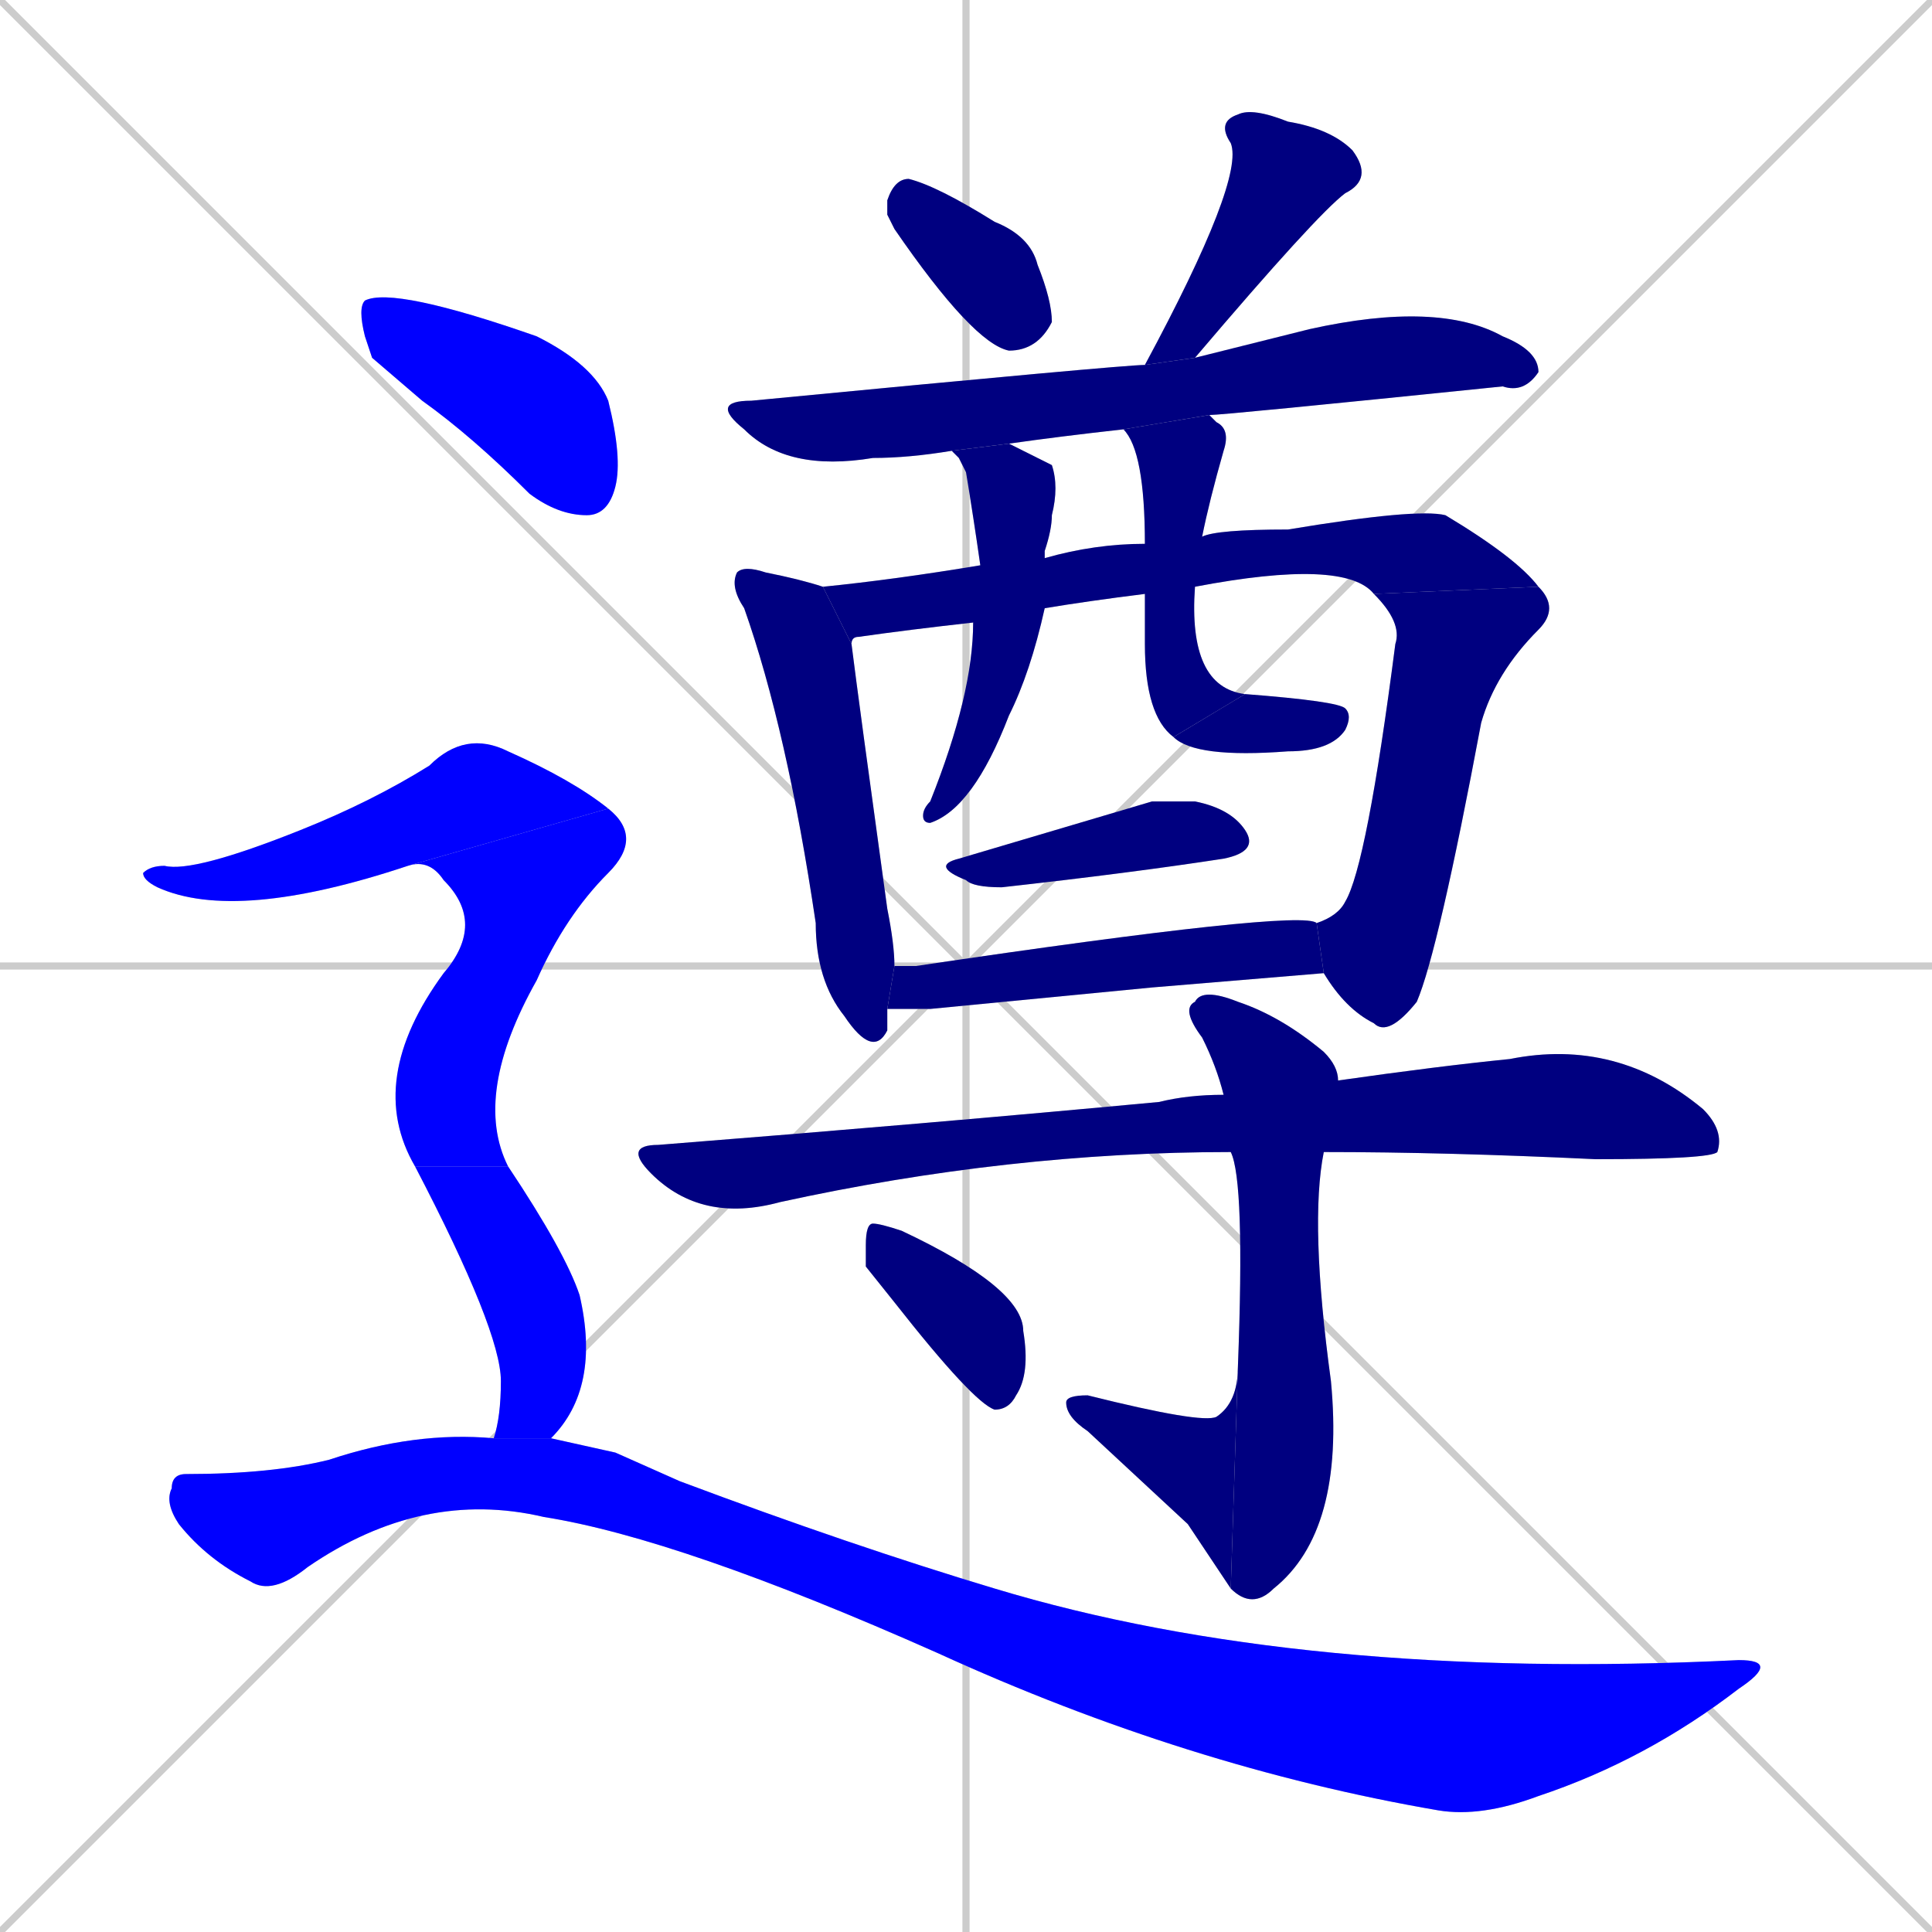 <svg xmlns="http://www.w3.org/2000/svg" xmlns:xlink="http://www.w3.org/1999/xlink" width="270" height="270"><defs><clipPath id="clip-mask-1"><rect x="124" y="25" width="23" height="24"><animate attributeName="x" from="101" to="124" dur="0.085" begin="0; animate20.end + 1" id="animate1" fill="freeze"/></rect></clipPath><clipPath id="clip-mask-2"><rect x="160" y="15" width="32" height="36"><set attributeName="y" to="-21" begin="0; animate20.end + 1" /><animate attributeName="y" from="-21" to="15" dur="0.133" begin="animate1.end + 0.5" id="animate2" fill="freeze"/></rect></clipPath><clipPath id="clip-mask-3"><rect x="99" y="42" width="116" height="24"><set attributeName="x" to="-17" begin="0; animate20.end + 1" /><animate attributeName="x" from="-17" to="99" dur="0.430" begin="animate2.end + 0.5" id="animate3" fill="freeze"/></rect></clipPath><clipPath id="clip-mask-4"><rect x="102" y="79" width="23" height="69"><set attributeName="y" to="10" begin="0; animate20.end + 1" /><animate attributeName="y" from="10" to="79" dur="0.256" begin="animate3.end + 0.5" id="animate4" fill="freeze"/></rect></clipPath><clipPath id="clip-mask-5"><rect x="115" y="71" width="100" height="19"><set attributeName="x" to="15" begin="0; animate20.end + 1" /><animate attributeName="x" from="15" to="115" dur="0.370" begin="animate4.end + 0.5" id="animate5" fill="freeze"/></rect></clipPath><clipPath id="clip-mask-6"><rect x="184" y="82" width="34" height="63"><set attributeName="y" to="19" begin="0; animate20.end + 1" /><animate attributeName="y" from="19" to="82" dur="0.233" begin="animate5.end" id="animate6" fill="freeze"/></rect></clipPath><clipPath id="clip-mask-7"><rect x="129" y="62" width="19" height="53"><set attributeName="y" to="9" begin="0; animate20.end + 1" /><animate attributeName="y" from="9" to="62" dur="0.196" begin="animate6.end + 0.5" id="animate7" fill="freeze"/></rect></clipPath><clipPath id="clip-mask-8"><rect x="157" y="58" width="17" height="45"><set attributeName="y" to="13" begin="0; animate20.end + 1" /><animate attributeName="y" from="13" to="58" dur="0.167" begin="animate7.end + 0.5" id="animate8" fill="freeze"/></rect></clipPath><clipPath id="clip-mask-9"><rect x="164" y="97" width="25" height="9"><set attributeName="x" to="139" begin="0; animate20.end + 1" /><animate attributeName="x" from="139" to="164" dur="0.093" begin="animate8.end" id="animate9" fill="freeze"/></rect></clipPath><clipPath id="clip-mask-10"><rect x="130" y="112" width="46" height="12"><set attributeName="x" to="84" begin="0; animate20.end + 1" /><animate attributeName="x" from="84" to="130" dur="0.170" begin="animate9.end + 0.5" id="animate10" fill="freeze"/></rect></clipPath><clipPath id="clip-mask-11"><rect x="124" y="127" width="61" height="14"><set attributeName="x" to="63" begin="0; animate20.end + 1" /><animate attributeName="x" from="63" to="124" dur="0.226" begin="animate10.end + 0.5" id="animate11" fill="freeze"/></rect></clipPath><clipPath id="clip-mask-12"><rect x="87" y="145" width="154" height="26"><set attributeName="x" to="-67" begin="0; animate20.end + 1" /><animate attributeName="x" from="-67" to="87" dur="0.570" begin="animate11.end + 0.5" id="animate12" fill="freeze"/></rect></clipPath><clipPath id="clip-mask-13"><rect x="165" y="138" width="23" height="87"><set attributeName="y" to="51" begin="0; animate20.end + 1" /><animate attributeName="y" from="51" to="138" dur="0.322" begin="animate12.end + 0.5" id="animate13" fill="freeze"/></rect></clipPath><clipPath id="clip-mask-14"><rect x="149" y="191" width="24" height="31"><set attributeName="x" to="173" begin="0; animate20.end + 1" /><animate attributeName="x" from="173" to="149" dur="0.089" begin="animate13.end" id="animate14" fill="freeze"/></rect></clipPath><clipPath id="clip-mask-15"><rect x="121" y="171" width="23" height="26"><set attributeName="x" to="98" begin="0; animate20.end + 1" /><animate attributeName="x" from="98" to="121" dur="0.085" begin="animate14.end + 0.5" id="animate15" fill="freeze"/></rect></clipPath><clipPath id="clip-mask-16"><rect x="50" y="40" width="37" height="32"><set attributeName="x" to="13" begin="0; animate20.end + 1" /><animate attributeName="x" from="13" to="50" dur="0.137" begin="animate15.end + 0.5" id="animate16" fill="freeze"/></rect></clipPath><clipPath id="clip-mask-17"><rect x="20" y="102" width="65" height="27"><set attributeName="x" to="-45" begin="0; animate20.end + 1" /><animate attributeName="x" from="-45" to="20" dur="0.241" begin="animate16.end + 0.5" id="animate17" fill="freeze"/></rect></clipPath><clipPath id="clip-mask-18"><rect x="51" y="113" width="39" height="50"><set attributeName="y" to="63" begin="0; animate20.end + 1" /><animate attributeName="y" from="63" to="113" dur="0.185" begin="animate17.end" id="animate18" fill="freeze"/></rect></clipPath><clipPath id="clip-mask-19"><rect x="58" y="163" width="26" height="38"><set attributeName="y" to="125" begin="0; animate20.end + 1" /><animate attributeName="y" from="125" to="163" dur="0.141" begin="animate18.end" id="animate19" fill="freeze"/></rect></clipPath><clipPath id="clip-mask-20"><rect x="23" y="200" width="226" height="54"><set attributeName="x" to="-203" begin="0; animate20.end + 1" /><animate attributeName="x" from="-203" to="23" dur="0.837" begin="animate19.end + 0.5" id="animate20" fill="freeze"/></rect></clipPath></defs><path d="M 0 0 L 270 270 M 270 0 L 0 270 M 135 0 L 135 270 M 0 135 L 270 135" stroke="#CCCCCC" /><path d="M 124 30 L 124 28 Q 125 25 127 25 Q 131 26 139 31 Q 144 33 145 37 Q 147 42 147 45 Q 145 49 141 49 Q 136 48 125 32" fill="#CCCCCC"/><path d="M 160 51 Q 174 25 172 20 Q 170 17 173 16 Q 175 15 180 17 Q 186 18 189 21 Q 192 25 188 27 Q 184 30 167 50" fill="#CCCCCC"/><path d="M 133 63 Q 127 64 122 64 Q 110 66 104 60 Q 99 56 105 56 Q 157 51 160 51 L 167 50 Q 175 48 183 46 Q 201 42 210 47 Q 215 49 215 52 Q 213 55 210 54 Q 171 58 169 58 L 157 60 Q 148 61 141 62" fill="#CCCCCC"/><path d="M 124 141 Q 124 143 124 144 Q 122 148 118 142 Q 114 137 114 129 Q 110 102 104 85 Q 102 82 103 80 Q 104 79 107 80 Q 112 81 115 82 L 119 90 Q 120 98 124 127 Q 125 132 125 135" fill="#CCCCCC"/><path d="M 115 82 Q 125 81 137 79 L 146 78 Q 153 76 160 76 L 168 75 Q 170 74 180 74 Q 198 71 202 72 Q 212 78 215 82 L 192 83 Q 188 78 167 82 L 160 83 Q 152 84 146 85 L 136 87 Q 127 88 120 89 Q 119 89 119 90" fill="#CCCCCC"/><path d="M 215 82 Q 218 85 215 88 Q 209 94 207 101 Q 201 133 198 140 Q 194 145 192 143 Q 188 141 185 136 L 184 129 Q 187 128 188 126 Q 191 121 195 90 Q 196 87 192 83" fill="#CCCCCC"/><path d="M 137 79 Q 136 72 135 66 Q 134 64 134 64 Q 133 63 133 63 L 141 62 Q 145 64 147 65 Q 148 68 147 72 Q 147 74 146 77 Q 146 77 146 78 L 146 85 Q 144 94 141 100 Q 136 113 130 115 Q 129 115 129 114 Q 129 113 130 112 Q 136 97 136 87" fill="#CCCCCC"/><path d="M 160 76 Q 160 63 157 60 L 169 58 Q 170 59 170 59 Q 172 60 171 63 Q 169 70 168 75 L 167 82 Q 166 96 174 97 L 164 103 Q 160 100 160 90 Q 160 86 160 83" fill="#CCCCCC"/><path d="M 174 97 Q 187 98 188 99 Q 189 100 188 102 Q 186 105 180 105 Q 167 106 164 103" fill="#CCCCCC"/><path d="M 161 112 L 167 112 Q 172 113 174 116 Q 176 119 171 120 Q 158 122 140 124 Q 136 124 135 123 Q 130 121 134 120" fill="#CCCCCC"/><path d="M 161 138 L 130 141 Q 126 141 124 141 L 125 135 Q 126 135 128 135 Q 182 127 184 129 L 185 136" fill="#CCCCCC"/><path d="M 172 161 Q 141 161 109 168 Q 98 171 91 164 Q 87 160 92 160 Q 130 157 162 154 Q 166 153 171 153 L 187 151 Q 201 149 211 148 Q 226 145 238 155 Q 241 158 240 161 Q 239 162 223 162 Q 202 161 185 161" fill="#CCCCCC"/><path d="M 173 191 Q 174 165 172 161 L 171 153 Q 170 149 168 145 Q 165 141 167 140 Q 168 138 173 140 Q 179 142 185 147 Q 187 149 187 151 L 185 161 Q 183 171 186 193 Q 188 214 178 222 Q 175 225 172 222" fill="#CCCCCC"/><path d="M 166 213 L 152 200 Q 149 198 149 196 Q 149 195 152 195 Q 168 199 170 198 Q 173 196 173 191 L 172 222" fill="#CCCCCC"/><path d="M 121 177 L 121 174 Q 121 171 122 171 Q 123 171 126 172 Q 143 180 143 186 Q 144 192 142 195 Q 141 197 139 197 Q 136 196 125 182" fill="#CCCCCC"/><path d="M 52 50 L 51 47 Q 50 43 51 42 Q 55 40 75 47 Q 83 51 85 56 Q 87 64 86 68 Q 85 72 82 72 Q 78 72 74 69 Q 66 61 59 56" fill="#CCCCCC"/><path d="M 57 121 Q 33 129 22 124 Q 20 123 20 122 Q 21 121 23 121 Q 27 122 42 116 Q 52 112 60 107 Q 65 102 71 105 Q 80 109 85 113" fill="#CCCCCC"/><path d="M 58 163 Q 51 151 62 136 Q 68 129 62 123 Q 60 120 57 121 L 85 113 Q 90 117 85 122 Q 79 128 75 137 Q 66 153 71 163" fill="#CCCCCC"/><path d="M 69 201 Q 70 198 70 193 Q 70 186 58 163 L 71 163 Q 79 175 81 181 Q 84 194 77 201" fill="#CCCCCC"/><path d="M 86 203 L 95 207 Q 119 216 139 222 Q 182 235 243 232 Q 249 232 243 236 Q 230 246 215 251 Q 207 254 201 253 Q 166 247 131 231 Q 95 215 76 212 Q 59 208 43 219 Q 38 223 35 221 Q 29 218 25 213 Q 23 210 24 208 Q 24 206 26 206 Q 38 206 46 204 Q 58 200 69 201 L 77 201" fill="#CCCCCC"/><path d="M 124 30 L 124 28 Q 125 25 127 25 Q 131 26 139 31 Q 144 33 145 37 Q 147 42 147 45 Q 145 49 141 49 Q 136 48 125 32" fill="#000080" clip-path="url(#clip-mask-1)" /><path d="M 160 51 Q 174 25 172 20 Q 170 17 173 16 Q 175 15 180 17 Q 186 18 189 21 Q 192 25 188 27 Q 184 30 167 50" fill="#000080" clip-path="url(#clip-mask-2)" /><path d="M 133 63 Q 127 64 122 64 Q 110 66 104 60 Q 99 56 105 56 Q 157 51 160 51 L 167 50 Q 175 48 183 46 Q 201 42 210 47 Q 215 49 215 52 Q 213 55 210 54 Q 171 58 169 58 L 157 60 Q 148 61 141 62" fill="#000080" clip-path="url(#clip-mask-3)" /><path d="M 124 141 Q 124 143 124 144 Q 122 148 118 142 Q 114 137 114 129 Q 110 102 104 85 Q 102 82 103 80 Q 104 79 107 80 Q 112 81 115 82 L 119 90 Q 120 98 124 127 Q 125 132 125 135" fill="#000080" clip-path="url(#clip-mask-4)" /><path d="M 115 82 Q 125 81 137 79 L 146 78 Q 153 76 160 76 L 168 75 Q 170 74 180 74 Q 198 71 202 72 Q 212 78 215 82 L 192 83 Q 188 78 167 82 L 160 83 Q 152 84 146 85 L 136 87 Q 127 88 120 89 Q 119 89 119 90" fill="#000080" clip-path="url(#clip-mask-5)" /><path d="M 215 82 Q 218 85 215 88 Q 209 94 207 101 Q 201 133 198 140 Q 194 145 192 143 Q 188 141 185 136 L 184 129 Q 187 128 188 126 Q 191 121 195 90 Q 196 87 192 83" fill="#000080" clip-path="url(#clip-mask-6)" /><path d="M 137 79 Q 136 72 135 66 Q 134 64 134 64 Q 133 63 133 63 L 141 62 Q 145 64 147 65 Q 148 68 147 72 Q 147 74 146 77 Q 146 77 146 78 L 146 85 Q 144 94 141 100 Q 136 113 130 115 Q 129 115 129 114 Q 129 113 130 112 Q 136 97 136 87" fill="#000080" clip-path="url(#clip-mask-7)" /><path d="M 160 76 Q 160 63 157 60 L 169 58 Q 170 59 170 59 Q 172 60 171 63 Q 169 70 168 75 L 167 82 Q 166 96 174 97 L 164 103 Q 160 100 160 90 Q 160 86 160 83" fill="#000080" clip-path="url(#clip-mask-8)" /><path d="M 174 97 Q 187 98 188 99 Q 189 100 188 102 Q 186 105 180 105 Q 167 106 164 103" fill="#000080" clip-path="url(#clip-mask-9)" /><path d="M 161 112 L 167 112 Q 172 113 174 116 Q 176 119 171 120 Q 158 122 140 124 Q 136 124 135 123 Q 130 121 134 120" fill="#000080" clip-path="url(#clip-mask-10)" /><path d="M 161 138 L 130 141 Q 126 141 124 141 L 125 135 Q 126 135 128 135 Q 182 127 184 129 L 185 136" fill="#000080" clip-path="url(#clip-mask-11)" /><path d="M 172 161 Q 141 161 109 168 Q 98 171 91 164 Q 87 160 92 160 Q 130 157 162 154 Q 166 153 171 153 L 187 151 Q 201 149 211 148 Q 226 145 238 155 Q 241 158 240 161 Q 239 162 223 162 Q 202 161 185 161" fill="#000080" clip-path="url(#clip-mask-12)" /><path d="M 173 191 Q 174 165 172 161 L 171 153 Q 170 149 168 145 Q 165 141 167 140 Q 168 138 173 140 Q 179 142 185 147 Q 187 149 187 151 L 185 161 Q 183 171 186 193 Q 188 214 178 222 Q 175 225 172 222" fill="#000080" clip-path="url(#clip-mask-13)" /><path d="M 166 213 L 152 200 Q 149 198 149 196 Q 149 195 152 195 Q 168 199 170 198 Q 173 196 173 191 L 172 222" fill="#000080" clip-path="url(#clip-mask-14)" /><path d="M 121 177 L 121 174 Q 121 171 122 171 Q 123 171 126 172 Q 143 180 143 186 Q 144 192 142 195 Q 141 197 139 197 Q 136 196 125 182" fill="#000080" clip-path="url(#clip-mask-15)" /><path d="M 52 50 L 51 47 Q 50 43 51 42 Q 55 40 75 47 Q 83 51 85 56 Q 87 64 86 68 Q 85 72 82 72 Q 78 72 74 69 Q 66 61 59 56" fill="#0000ff" clip-path="url(#clip-mask-16)" /><path d="M 57 121 Q 33 129 22 124 Q 20 123 20 122 Q 21 121 23 121 Q 27 122 42 116 Q 52 112 60 107 Q 65 102 71 105 Q 80 109 85 113" fill="#0000ff" clip-path="url(#clip-mask-17)" /><path d="M 58 163 Q 51 151 62 136 Q 68 129 62 123 Q 60 120 57 121 L 85 113 Q 90 117 85 122 Q 79 128 75 137 Q 66 153 71 163" fill="#0000ff" clip-path="url(#clip-mask-18)" /><path d="M 69 201 Q 70 198 70 193 Q 70 186 58 163 L 71 163 Q 79 175 81 181 Q 84 194 77 201" fill="#0000ff" clip-path="url(#clip-mask-19)" /><path d="M 86 203 L 95 207 Q 119 216 139 222 Q 182 235 243 232 Q 249 232 243 236 Q 230 246 215 251 Q 207 254 201 253 Q 166 247 131 231 Q 95 215 76 212 Q 59 208 43 219 Q 38 223 35 221 Q 29 218 25 213 Q 23 210 24 208 Q 24 206 26 206 Q 38 206 46 204 Q 58 200 69 201 L 77 201" fill="#0000ff" clip-path="url(#clip-mask-20)" /></svg>